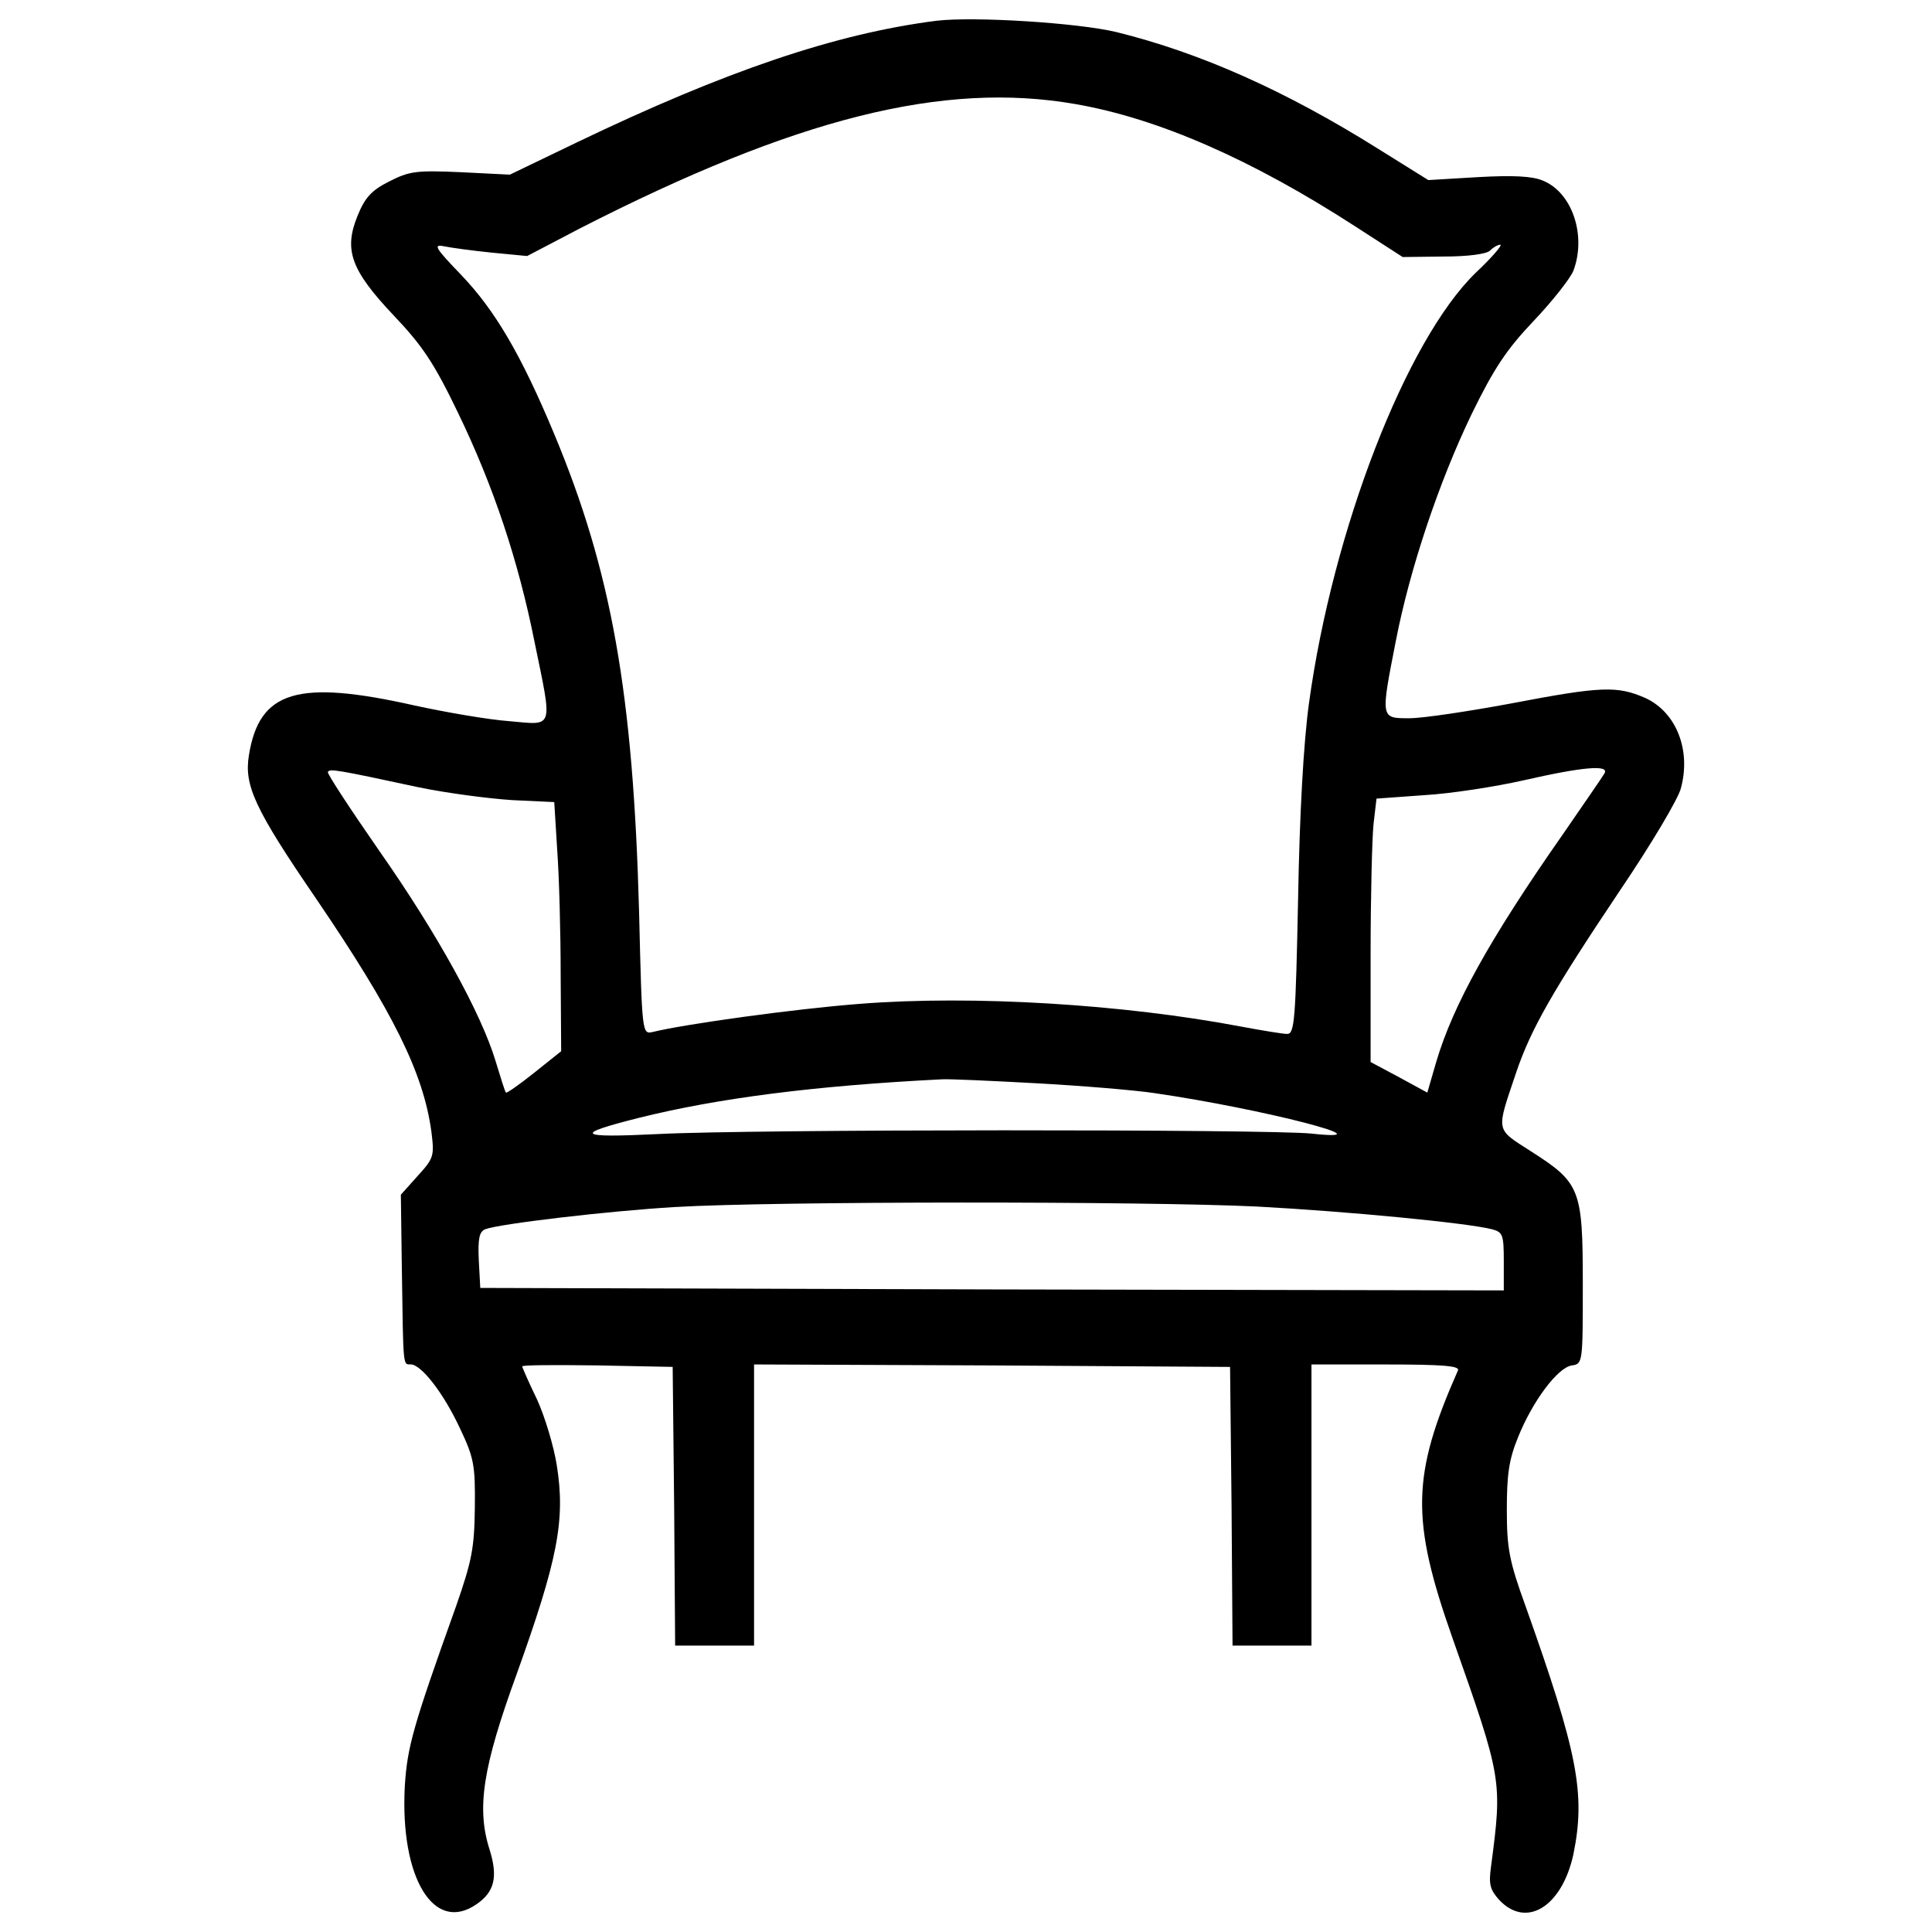 <?xml version="1.0" encoding="utf-8"?>
<!-- Svg Vector Icons : http://www.onlinewebfonts.com/icon -->
<!DOCTYPE svg PUBLIC "-//W3C//DTD SVG 1.1//EN" "http://www.w3.org/Graphics/SVG/1.1/DTD/svg11.dtd">
<svg version="1.1" xmlns="http://www.w3.org/2000/svg" xmlns:xlink="http://www.w3.org/1999/xlink" x="0px" y="0px" viewBox="0 0 1000 1000" enable-background="new 0 0 1000 1000" xml:space="preserve">
fill: red;
<g><g transform="translate(0,511) scale(0.1,-0.1)"><path d="M4847.5,5002.6c-520.8-66.4-1087.6-257.9-1863.8-630.6L2639,4206l-255.3,12.8c-229.8,10.2-265.5,5.1-370.2-48.5c-91.9-46-125.1-84.2-163.4-178.7c-71.5-176.2-33.2-280.8,188.9-515.7c145.5-153.2,206.8-242.5,331.9-503c183.8-380.4,311.5-763.4,395.7-1184.6c94.5-459.6,102.1-431.5-130.2-411.1c-107.2,7.7-329.3,46-492.7,81.7c-602.5,135.3-801.7,76.6-855.3-257.9c-25.5-155.7,28.1-275.7,349.8-745.5c395.7-582.1,554-898.7,594.9-1205.1c15.3-122.6,12.8-135.3-71.5-227.2l-86.8-97l5.1-380.4c7.7-518.3,5.1-497.9,46-497.9c53.6,0,168.5-145.5,255.3-331.9c71.5-150.6,79.2-188.9,76.6-408.5c-2.6-211.9-15.3-275.7-97-510.6c-222.1-620.4-252.8-727.7-265.5-931.9c-25.5-474.9,150.6-765.9,372.7-610.2c91.9,63.8,109.8,140.4,66.4,280.8c-68.9,214.5-35.7,426.4,137.9,903.8c214.5,597.4,255.3,801.7,209.4,1087.6c-15.3,97-61.3,250.2-102.1,339.6c-43.4,89.4-76.6,165.9-76.6,171c0,7.7,176.2,7.7,390.6,5.1l388.1-7.7l7.7-722.5l5.1-720h204.2h204.3v727.6v727.6l1233.2-5.1l1230.6-7.7l7.7-720l5.1-722.5h204.3h204.2v727.6v727.6h385.5c298.7,0,383-7.7,372.8-30.6c-240-543.8-245.1-771-28.1-1386.3c257.9-730.2,257.9-735.3,199.2-1182.1c-12.8-91.9-5.1-120,43.4-173.6c140.4-148.1,324.2-33.2,383,237.4c63.8,314,23,523.4-247.6,1284.2c-84.3,232.3-97,298.7-97,497.9c0,181.3,10.2,260.4,58.7,377.9c74,183.8,204.2,360,278.3,370.2c56.2,7.7,56.2,15.3,56.2,421.3c0,492.8-12.8,523.4-268.1,686.8c-186.4,120-181.3,97-76.6,408.5C7924-216,8036.3-19.4,8383.6,498.9c160.8,237.4,303.8,477.4,316.6,531c53.6,196.6-23,393.2-183.8,467.2c-145.5,63.8-227.2,61.3-694.5-28.1c-219.6-40.8-457-76.6-525.9-76.6c-150.6,0-150.6-5.1-71.5,398.3c71.5,370.2,222.1,822.1,393.2,1177c114.9,234.9,178.7,331.9,321.7,482.5c97,102.1,188.9,219.6,204.2,257.9c68.9,181.3-5.1,405.9-158.3,467.2c-53.6,23-153.2,28.1-334.5,17.9l-257.9-15.3l-257.9,160.8c-480,301.3-921.7,497.9-1355.7,605.1C5577.7,4992.3,5041.5,5025.5,4847.5,5002.6z M5567.5,4571.1c426.4-74,911.5-286,1447.6-633.2l245.1-158.3l211.9,2.6c125.1,0,222.1,12.8,240,30.6c17.9,17.9,40.8,30.6,53.6,30.6s-43.4-66.4-127.7-145.5c-360-349.8-740.4-1332.7-862.9-2228.9c-28.1-204.2-48.5-571.9-56.2-1013.6c-12.8-620.4-17.9-697-56.2-697c-23,0-130.2,17.9-240,38.3C5817.7-88.4,5036.4-39.8,4451.7-85.8c-334.5-25.5-906.4-104.7-1072.3-145.5c-56.2-12.8-56.2-12.8-71.5,620.4c-30.6,1133.6-143,1764.2-439.1,2474c-173.6,416.2-308.9,643.4-482.5,824.7c-130.2,135.3-145.5,158.3-91.9,148.1c35.7-7.7,148.1-23,247.7-33.2l186.4-17.9l273.2,143C4119.8,4499.6,4883.2,4691.1,5567.5,4571.1z M2166.7,1035c148.1-30.6,365.1-58.7,485.1-66.4l217-10.2l15.3-247.7c10.2-137.9,17.9-428.9,17.9-645.9l2.6-395.7l-140.4-112.3c-76.6-61.3-143-107.2-145.5-102.1c-5.1,5.1-28.1,79.2-53.6,163.4c-74,245.1-301.3,658.7-600,1085.1c-150.6,217-273.2,403.4-268.1,411.1C1707.1,1132,1740.3,1126.9,2166.7,1035z M8304.4,1106.5c-10.2-17.9-107.2-158.3-214.5-314c-380.4-543.8-569.3-885.9-656.2-1179.5l-45.9-158.3l-145.5,79.2l-148.1,79.1v551.5c0,303.8,7.7,610.2,15.3,681.7l15.3,130.2l247.7,17.9c135.3,7.7,365.1,43.4,513.2,76.6C8197.2,1142.2,8332.5,1152.4,8304.4,1106.5z M5363.2-496.9c234.9-12.8,510.6-35.7,612.7-51.1c561.7-81.7,1233.2-255.3,811.9-209.4c-224.7,23-2902.9,23-3382.9-2.5c-418.7-20.4-441.7-2.6-97,84.2c411,102.1,908.9,166,1565.1,199.1C4908.7-473.9,5128.3-484.1,5363.2-496.9z M6507-1135.1c474.9-25.5,1082.5-84.3,1215.3-117.4c56.2-15.3,61.3-28.1,61.3-166v-150.6l-2647.6,5.1l-2650.1,7.7l-7.7,142.9c-5.1,112.4,2.5,148.1,33.2,160.9c74,28.1,635.7,94.5,983,114.9C4002.4-1107.1,5932.6-1107.1,6507-1135.1z"/></g></g>
</svg>